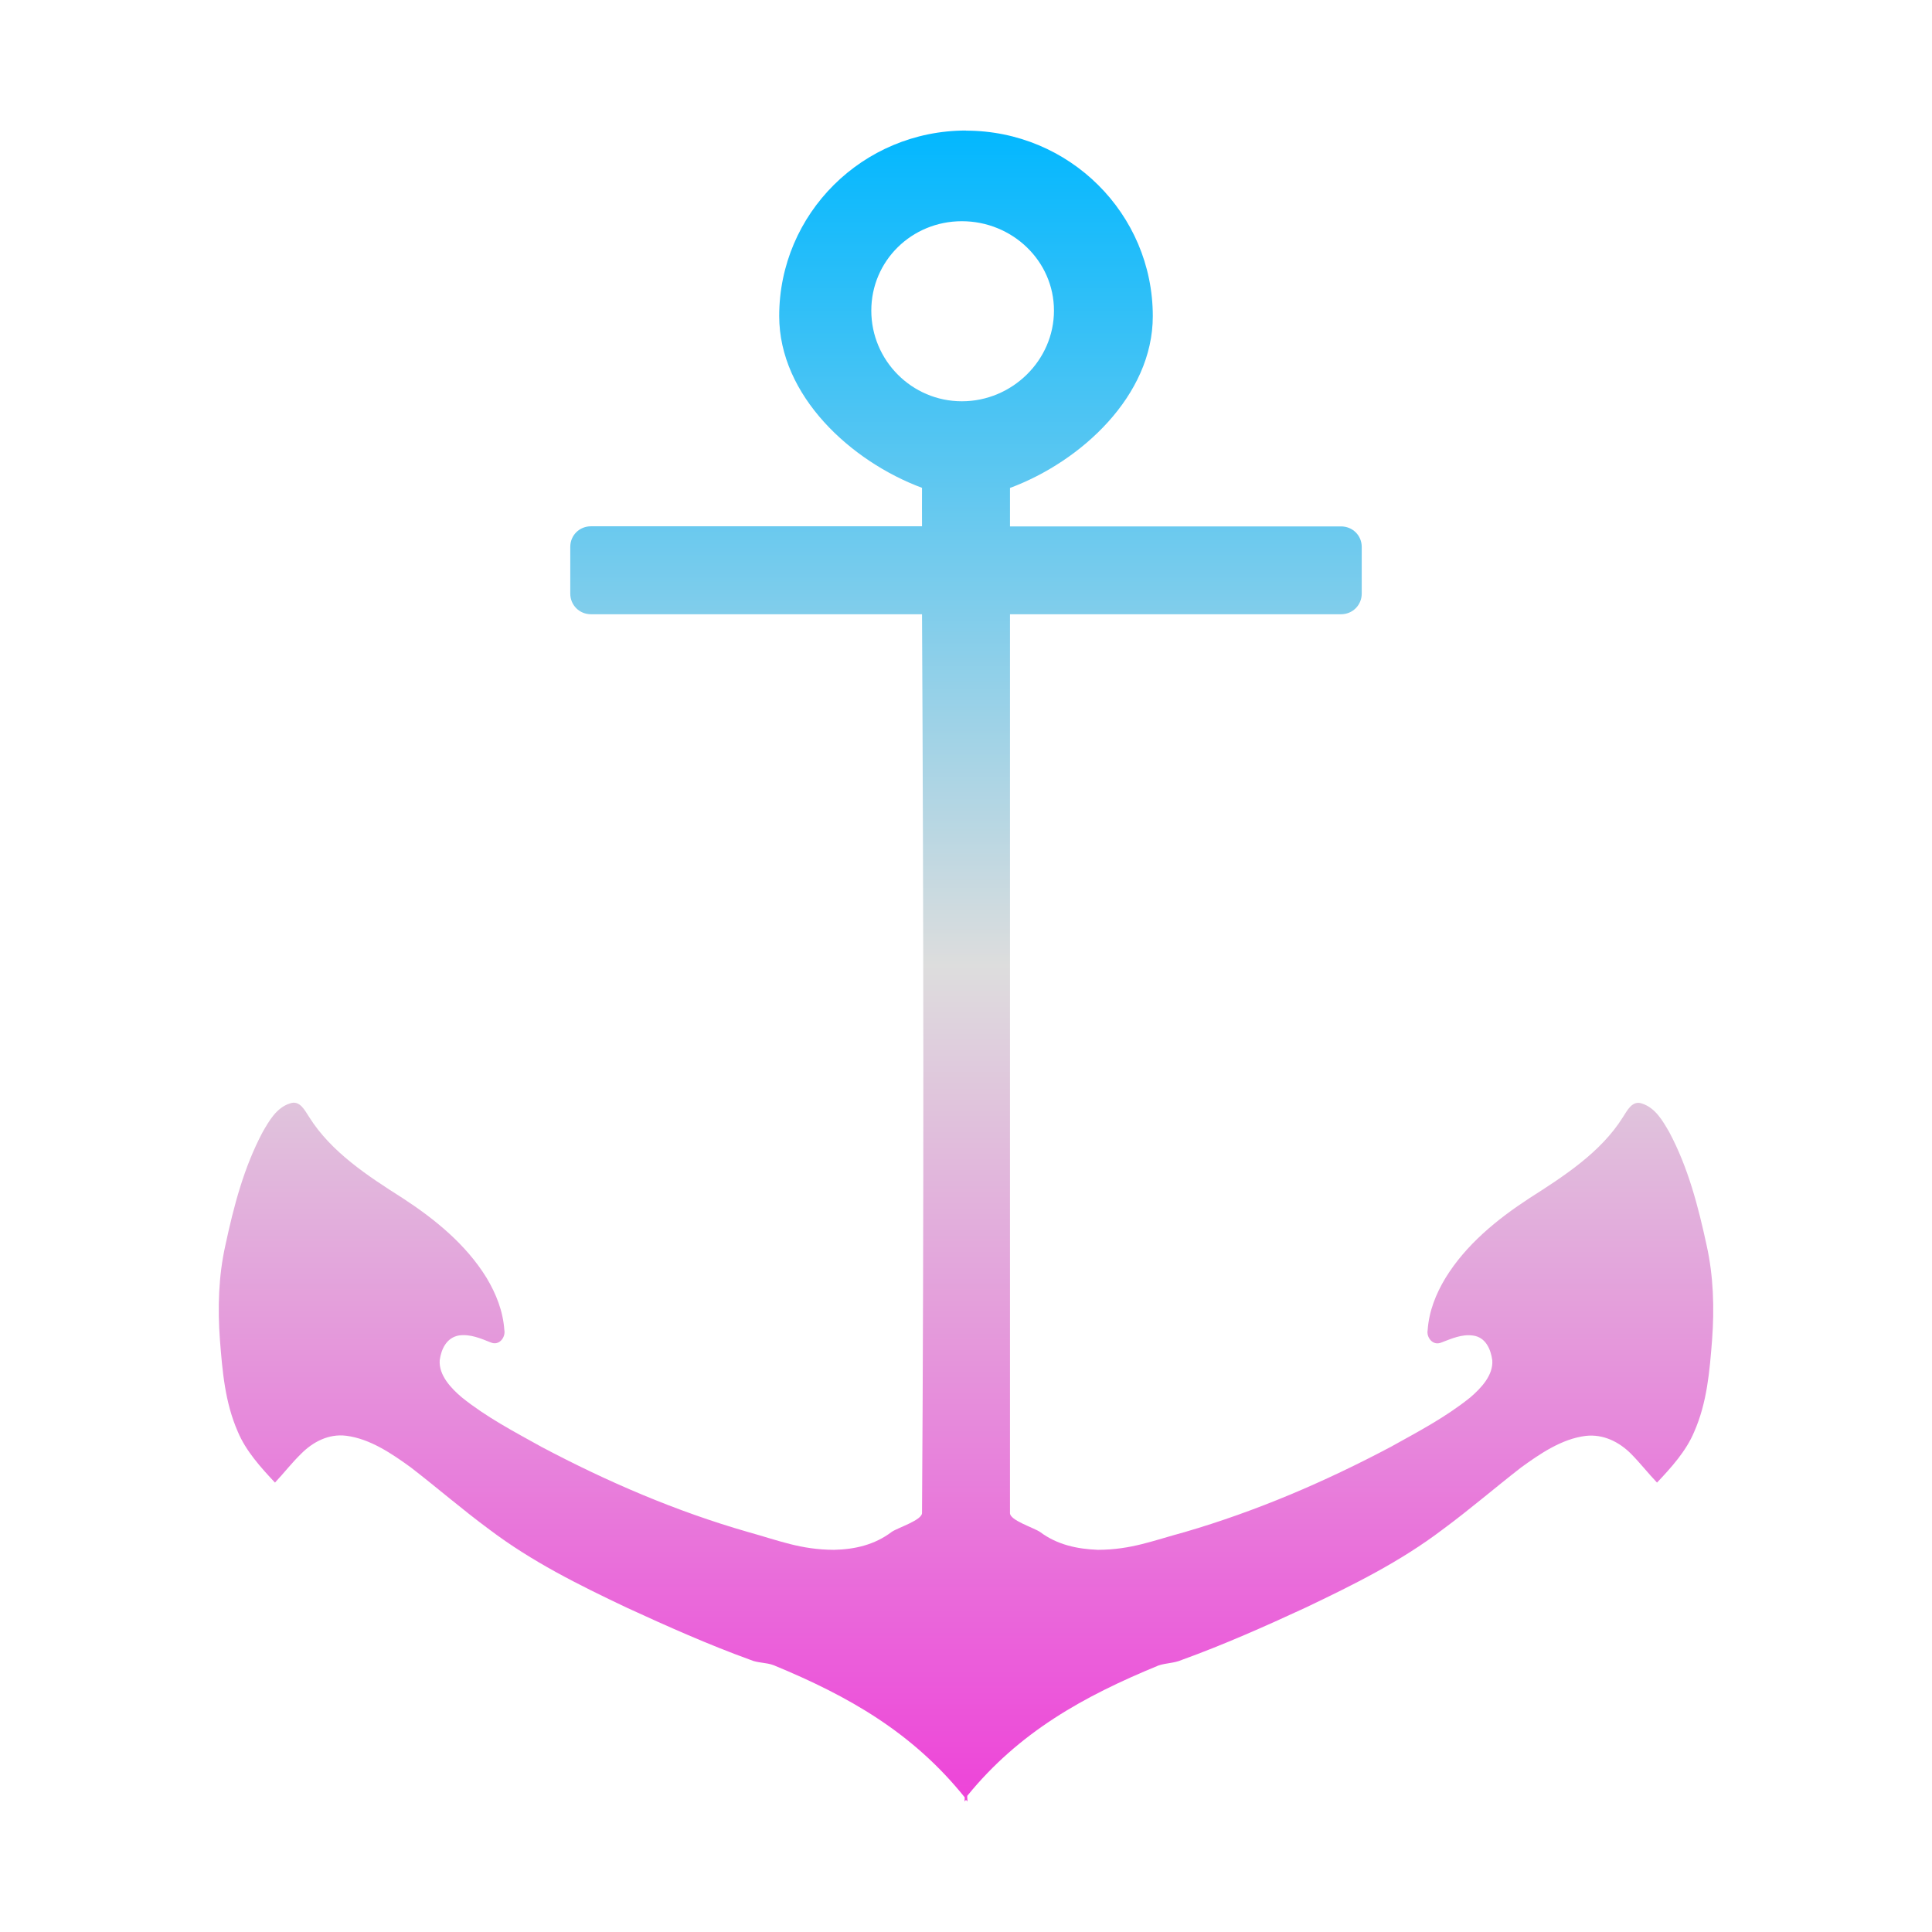 <svg xmlns="http://www.w3.org/2000/svg" xmlns:xlink="http://www.w3.org/1999/xlink" width="64px" height="64px" viewBox="0 0 64 64" version="1.1">
<defs>
<linearGradient id="linear0" gradientUnits="userSpaceOnUse" x1="0" y1="0" x2="0" y2="1" gradientTransform="matrix(49.505,0,0,55.351,7.248,4.324)">
<stop offset="0" style="stop-color:#00b7ff;stop-opacity:1;"/>
<stop offset="0.5" style="stop-color:#dddddd;stop-opacity:1;"/>
<stop offset="1" style="stop-color:#ee42d9;stop-opacity:1;"/>
</linearGradient>
</defs>
<g id="surface1">
<path style=" stroke:none;fill-rule:nonzero;fill:url(#linear0);" d="M 32 4.324 C 28.578 4.324 25.812 7.078 25.812 10.469 C 25.812 13.109 28.188 15.285 30.543 16.16 C 30.543 16.582 30.539 17.012 30.543 17.434 L 19.578 17.434 C 19.191 17.434 18.891 17.734 18.891 18.117 L 18.891 19.664 C 18.891 20.043 19.191 20.348 19.578 20.348 L 30.543 20.348 C 30.594 30.266 30.609 40.188 30.543 50.113 C 30.559 50.355 29.742 50.605 29.539 50.746 C 28.977 51.172 28.324 51.324 27.633 51.34 C 26.527 51.336 25.82 51.039 24.766 50.746 C 22.379 50.059 20.121 49.086 17.938 47.93 C 17.016 47.418 16.113 46.945 15.297 46.289 C 14.941 45.988 14.531 45.555 14.566 45.059 C 14.617 44.688 14.793 44.309 15.207 44.238 C 15.578 44.188 15.922 44.336 16.254 44.469 C 16.539 44.594 16.754 44.293 16.707 44.059 C 16.664 43.438 16.438 42.863 16.117 42.328 C 15.441 41.23 14.414 40.391 13.336 39.688 C 12.191 38.961 10.969 38.164 10.242 37.004 C 10.098 36.789 9.934 36.434 9.609 36.551 C 9.16 36.691 8.918 37.125 8.699 37.504 C 8.078 38.676 7.746 39.949 7.469 41.238 C 7.238 42.262 7.207 43.336 7.285 44.379 C 7.367 45.418 7.449 46.449 7.879 47.43 C 8.145 48.066 8.637 48.609 9.109 49.113 C 9.406 48.797 9.664 48.461 9.973 48.16 C 10.367 47.762 10.891 47.488 11.473 47.562 C 12.266 47.664 12.988 48.16 13.613 48.613 C 14.488 49.289 15.312 50.004 16.207 50.664 C 17.617 51.73 19.16 52.496 20.758 53.254 C 22.09 53.867 23.473 54.484 24.855 54.984 C 25.105 55.094 25.379 55.066 25.633 55.164 C 28.117 56.191 30.23 57.391 31.957 59.539 C 31.961 59.562 31.949 59.648 31.957 59.676 C 31.973 59.648 31.984 59.648 32 59.621 C 32.016 59.648 32.027 59.648 32.043 59.676 C 32.059 59.621 32.031 59.551 32.043 59.488 C 33.762 57.375 35.895 56.191 38.375 55.172 C 38.625 55.086 38.895 55.098 39.145 54.988 C 40.527 54.488 41.91 53.875 43.242 53.258 C 44.84 52.496 46.383 51.734 47.793 50.664 C 48.688 50.004 49.512 49.293 50.387 48.613 C 51.012 48.16 51.734 47.664 52.527 47.566 C 53.109 47.5 53.633 47.762 54.031 48.16 C 54.336 48.469 54.594 48.801 54.891 49.113 C 55.363 48.613 55.855 48.07 56.121 47.434 C 56.551 46.457 56.633 45.422 56.715 44.383 C 56.793 43.336 56.762 42.266 56.531 41.238 C 56.254 39.957 55.922 38.68 55.301 37.512 C 55.082 37.133 54.84 36.699 54.391 36.555 C 54.066 36.441 53.902 36.793 53.758 37.012 C 53.031 38.172 51.809 38.961 50.664 39.691 C 49.586 40.395 48.559 41.234 47.883 42.336 C 47.562 42.867 47.336 43.441 47.293 44.062 C 47.246 44.297 47.461 44.594 47.746 44.473 C 48.078 44.348 48.422 44.188 48.797 44.242 C 49.211 44.297 49.383 44.688 49.434 45.062 C 49.469 45.559 49.059 45.988 48.703 46.293 C 47.887 46.949 46.984 47.422 46.062 47.934 C 43.879 49.09 41.621 50.059 39.238 50.754 C 38.18 51.039 37.473 51.336 36.367 51.34 C 35.676 51.312 35.023 51.172 34.461 50.754 C 34.258 50.609 33.441 50.363 33.457 50.117 C 33.457 30.996 33.457 27.082 33.457 20.348 L 44.422 20.348 C 44.809 20.348 45.109 20.043 45.109 19.664 L 45.109 18.117 C 45.109 17.738 44.809 17.438 44.422 17.438 L 33.457 17.438 C 33.457 17.133 33.457 16.484 33.457 16.164 C 35.812 15.289 38.188 13.109 38.188 10.473 C 38.188 7.078 35.422 4.328 32 4.328 Z M 31.863 7.328 C 33.527 7.328 34.914 8.637 34.914 10.289 C 34.914 11.938 33.527 13.293 31.863 13.293 C 30.203 13.293 28.863 11.938 28.863 10.289 C 28.863 8.637 30.203 7.328 31.863 7.328 Z M 31.863 7.328 "/>
</g>
</svg>
